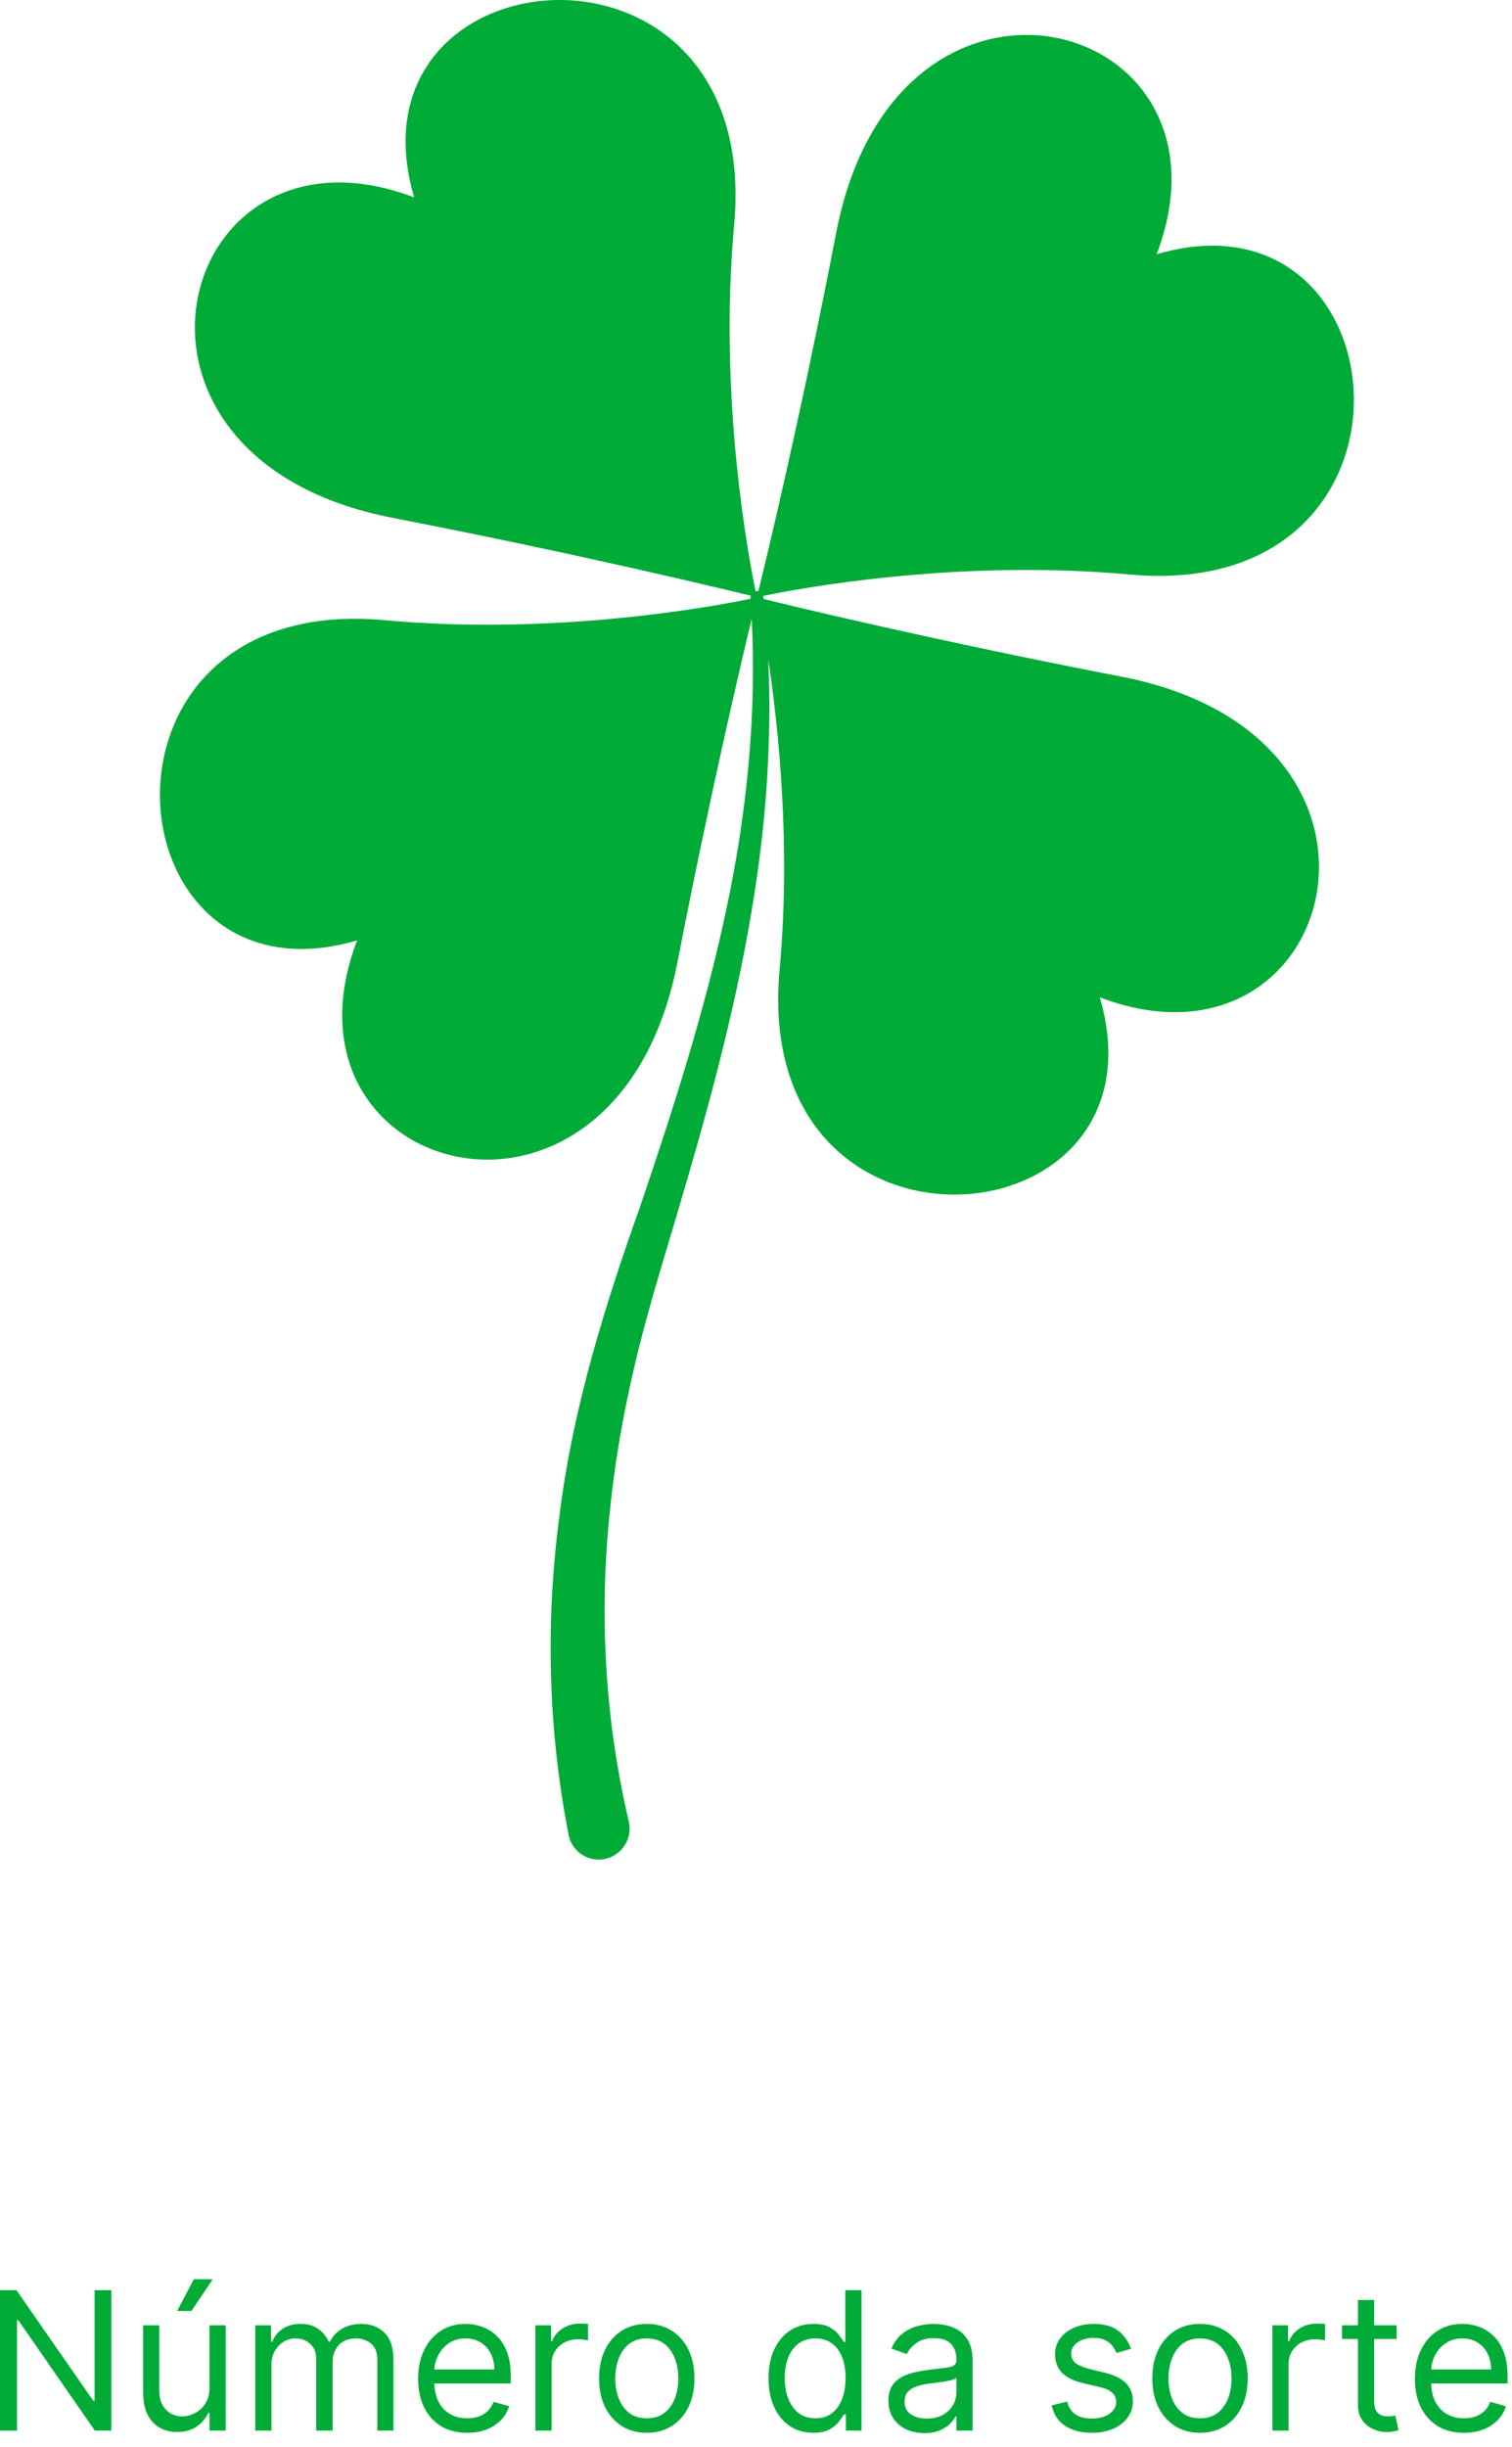 <svg width="94" height="152" viewBox="0 0 94 152" fill="none" xmlns="http://www.w3.org/2000/svg">
<path d="M6.92 142.273V151H5.898L1.142 144.148H1.057V151H0V142.273H1.023L5.795 149.142H5.881V142.273H6.92ZM13.024 148.324V144.455H14.03V151H13.024V149.892H12.956C12.802 150.224 12.564 150.507 12.24 150.74C11.916 150.97 11.507 151.085 11.012 151.085C10.603 151.085 10.24 150.996 9.921 150.817C9.603 150.635 9.353 150.362 9.171 149.999C8.99 149.632 8.899 149.17 8.899 148.614V144.455H9.905V148.545C9.905 149.023 10.038 149.403 10.305 149.688C10.575 149.972 10.919 150.114 11.336 150.114C11.586 150.114 11.841 150.05 12.099 149.922C12.361 149.794 12.579 149.598 12.755 149.334C12.934 149.07 13.024 148.733 13.024 148.324ZM11.012 143.568L12.052 141.591H13.228L11.899 143.568H11.012ZM15.871 151V144.455H16.843V145.477H16.928C17.065 145.128 17.285 144.857 17.589 144.663C17.893 144.467 18.258 144.369 18.684 144.369C19.116 144.369 19.475 144.467 19.762 144.663C20.052 144.857 20.278 145.128 20.44 145.477H20.508C20.675 145.139 20.927 144.871 21.262 144.672C21.597 144.47 21.999 144.369 22.468 144.369C23.053 144.369 23.532 144.553 23.904 144.919C24.276 145.283 24.462 145.849 24.462 146.619V151H23.457V146.619C23.457 146.136 23.325 145.791 23.06 145.584C22.796 145.376 22.485 145.273 22.127 145.273C21.667 145.273 21.31 145.412 21.058 145.69C20.805 145.966 20.678 146.315 20.678 146.739V151H19.656V146.517C19.656 146.145 19.535 145.845 19.293 145.618C19.052 145.388 18.741 145.273 18.36 145.273C18.099 145.273 17.854 145.342 17.627 145.482C17.403 145.621 17.221 145.814 17.082 146.061C16.945 146.305 16.877 146.588 16.877 146.909V151H15.871ZM29.046 151.136C28.415 151.136 27.871 150.997 27.413 150.719C26.959 150.438 26.608 150.045 26.361 149.543C26.116 149.037 25.994 148.449 25.994 147.778C25.994 147.108 26.116 146.517 26.361 146.006C26.608 145.491 26.952 145.091 27.392 144.804C27.835 144.514 28.352 144.369 28.943 144.369C29.284 144.369 29.621 144.426 29.953 144.54C30.285 144.653 30.588 144.838 30.861 145.094C31.134 145.347 31.351 145.682 31.513 146.099C31.675 146.517 31.756 147.031 31.756 147.642V148.068H26.71V147.199H30.733C30.733 146.83 30.659 146.5 30.511 146.21C30.366 145.92 30.159 145.692 29.889 145.524C29.622 145.357 29.307 145.273 28.943 145.273C28.543 145.273 28.196 145.372 27.903 145.571C27.614 145.767 27.391 146.023 27.234 146.338C27.078 146.653 27 146.991 27 147.352V147.932C27 148.426 27.085 148.845 27.256 149.189C27.429 149.53 27.669 149.79 27.976 149.969C28.283 150.145 28.639 150.233 29.046 150.233C29.31 150.233 29.548 150.196 29.761 150.122C29.977 150.045 30.163 149.932 30.32 149.781C30.476 149.628 30.597 149.437 30.682 149.21L31.653 149.483C31.551 149.812 31.379 150.102 31.138 150.352C30.896 150.599 30.598 150.793 30.243 150.932C29.888 151.068 29.489 151.136 29.046 151.136ZM33.285 151V144.455H34.257V145.443H34.325C34.445 145.119 34.66 144.857 34.973 144.655C35.285 144.453 35.638 144.352 36.03 144.352C36.104 144.352 36.196 144.354 36.307 144.357C36.418 144.359 36.501 144.364 36.558 144.369V145.392C36.524 145.384 36.446 145.371 36.324 145.354C36.205 145.334 36.078 145.324 35.945 145.324C35.626 145.324 35.342 145.391 35.092 145.524C34.845 145.655 34.649 145.837 34.504 146.07C34.362 146.3 34.291 146.562 34.291 146.858V151H33.285ZM40.21 151.136C39.619 151.136 39.101 150.996 38.655 150.714C38.212 150.433 37.865 150.04 37.615 149.534C37.368 149.028 37.244 148.437 37.244 147.761C37.244 147.08 37.368 146.484 37.615 145.976C37.865 145.467 38.212 145.072 38.655 144.791C39.101 144.51 39.619 144.369 40.21 144.369C40.801 144.369 41.318 144.51 41.761 144.791C42.207 145.072 42.554 145.467 42.801 145.976C43.051 146.484 43.176 147.08 43.176 147.761C43.176 148.437 43.051 149.028 42.801 149.534C42.554 150.04 42.207 150.433 41.761 150.714C41.318 150.996 40.801 151.136 40.21 151.136ZM40.21 150.233C40.659 150.233 41.028 150.118 41.318 149.888C41.608 149.658 41.822 149.355 41.962 148.98C42.101 148.605 42.17 148.199 42.17 147.761C42.17 147.324 42.101 146.916 41.962 146.538C41.822 146.161 41.608 145.855 41.318 145.622C41.028 145.389 40.659 145.273 40.21 145.273C39.761 145.273 39.392 145.389 39.102 145.622C38.812 145.855 38.598 146.161 38.459 146.538C38.32 146.916 38.25 147.324 38.25 147.761C38.25 148.199 38.32 148.605 38.459 148.98C38.598 149.355 38.812 149.658 39.102 149.888C39.392 150.118 39.761 150.233 40.21 150.233ZM50.558 151.136C50.012 151.136 49.531 150.999 49.113 150.723C48.696 150.445 48.369 150.053 48.133 149.547C47.897 149.038 47.779 148.438 47.779 147.744C47.779 147.057 47.897 146.46 48.133 145.955C48.369 145.449 48.697 145.058 49.118 144.783C49.538 144.507 50.024 144.369 50.575 144.369C51.001 144.369 51.338 144.44 51.585 144.582C51.835 144.722 52.025 144.881 52.156 145.06C52.289 145.236 52.393 145.381 52.467 145.494H52.552V142.273H53.558V151H52.586V149.994H52.467C52.393 150.114 52.288 150.264 52.152 150.446C52.015 150.625 51.821 150.786 51.568 150.928C51.315 151.067 50.978 151.136 50.558 151.136ZM50.694 150.233C51.098 150.233 51.439 150.128 51.717 149.918C51.995 149.705 52.207 149.411 52.352 149.036C52.497 148.658 52.569 148.222 52.569 147.727C52.569 147.239 52.498 146.811 52.356 146.445C52.214 146.075 52.004 145.788 51.725 145.584C51.447 145.376 51.103 145.273 50.694 145.273C50.268 145.273 49.913 145.382 49.629 145.601C49.348 145.817 49.136 146.111 48.994 146.483C48.855 146.852 48.785 147.267 48.785 147.727C48.785 148.193 48.856 148.616 48.998 148.997C49.143 149.375 49.356 149.676 49.637 149.901C49.922 150.122 50.274 150.233 50.694 150.233ZM57.466 151.153C57.051 151.153 56.674 151.075 56.336 150.919C55.998 150.76 55.73 150.531 55.531 150.233C55.332 149.932 55.233 149.568 55.233 149.142C55.233 148.767 55.306 148.463 55.454 148.23C55.602 147.994 55.799 147.81 56.047 147.676C56.294 147.543 56.566 147.443 56.865 147.378C57.166 147.31 57.468 147.256 57.772 147.216C58.17 147.165 58.492 147.126 58.74 147.101C58.99 147.072 59.171 147.026 59.285 146.96C59.401 146.895 59.46 146.781 59.46 146.619V146.585C59.46 146.165 59.345 145.838 59.115 145.605C58.887 145.372 58.542 145.256 58.079 145.256C57.599 145.256 57.223 145.361 56.95 145.571C56.677 145.781 56.486 146.006 56.375 146.244L55.42 145.903C55.591 145.506 55.818 145.196 56.102 144.974C56.389 144.75 56.701 144.594 57.039 144.506C57.38 144.415 57.716 144.369 58.045 144.369C58.255 144.369 58.497 144.395 58.769 144.446C59.045 144.494 59.311 144.595 59.566 144.749C59.825 144.902 60.039 145.134 60.21 145.443C60.38 145.753 60.465 146.168 60.465 146.688V151H59.46V150.114H59.409C59.34 150.256 59.227 150.408 59.068 150.57C58.909 150.732 58.697 150.869 58.433 150.983C58.168 151.097 57.846 151.153 57.466 151.153ZM57.619 150.25C58.017 150.25 58.352 150.172 58.624 150.016C58.9 149.859 59.107 149.658 59.247 149.411C59.389 149.163 59.46 148.903 59.46 148.631V147.71C59.417 147.761 59.323 147.808 59.178 147.851C59.036 147.891 58.872 147.926 58.684 147.957C58.499 147.986 58.319 148.011 58.143 148.034C57.97 148.054 57.829 148.071 57.721 148.085C57.46 148.119 57.216 148.175 56.988 148.251C56.764 148.325 56.582 148.437 56.443 148.588C56.306 148.736 56.238 148.937 56.238 149.193C56.238 149.543 56.368 149.807 56.626 149.986C56.887 150.162 57.218 150.25 57.619 150.25ZM70.312 145.92L69.409 146.176C69.352 146.026 69.268 145.879 69.157 145.737C69.05 145.592 68.902 145.473 68.714 145.379C68.527 145.286 68.287 145.239 67.994 145.239C67.594 145.239 67.26 145.331 66.993 145.516C66.729 145.697 66.596 145.929 66.596 146.21C66.596 146.46 66.687 146.658 66.869 146.803C67.051 146.947 67.335 147.068 67.721 147.165L68.693 147.403C69.278 147.545 69.714 147.763 70.001 148.055C70.288 148.345 70.432 148.719 70.432 149.176C70.432 149.551 70.324 149.886 70.108 150.182C69.895 150.477 69.596 150.71 69.213 150.881C68.829 151.051 68.383 151.136 67.875 151.136C67.207 151.136 66.655 150.991 66.217 150.702C65.78 150.412 65.503 149.989 65.386 149.432L66.341 149.193C66.432 149.545 66.604 149.81 66.856 149.986C67.112 150.162 67.446 150.25 67.858 150.25C68.327 150.25 68.699 150.151 68.974 149.952C69.253 149.75 69.392 149.509 69.392 149.227C69.392 149 69.312 148.81 69.153 148.656C68.994 148.5 68.75 148.384 68.42 148.307L67.329 148.051C66.73 147.909 66.29 147.689 66.008 147.391C65.73 147.089 65.591 146.713 65.591 146.261C65.591 145.892 65.694 145.565 65.902 145.281C66.112 144.997 66.398 144.774 66.758 144.612C67.122 144.45 67.534 144.369 67.994 144.369C68.642 144.369 69.15 144.511 69.52 144.795C69.892 145.08 70.156 145.455 70.312 145.92ZM74.605 151.136C74.014 151.136 73.495 150.996 73.049 150.714C72.606 150.433 72.259 150.04 72.009 149.534C71.762 149.028 71.639 148.437 71.639 147.761C71.639 147.08 71.762 146.484 72.009 145.976C72.259 145.467 72.606 145.072 73.049 144.791C73.495 144.51 74.014 144.369 74.605 144.369C75.195 144.369 75.713 144.51 76.156 144.791C76.602 145.072 76.948 145.467 77.195 145.976C77.445 146.484 77.57 147.08 77.57 147.761C77.57 148.437 77.445 149.028 77.195 149.534C76.948 150.04 76.602 150.433 76.156 150.714C75.713 150.996 75.195 151.136 74.605 151.136ZM74.605 150.233C75.053 150.233 75.423 150.118 75.713 149.888C76.002 149.658 76.217 149.355 76.356 148.98C76.495 148.605 76.565 148.199 76.565 147.761C76.565 147.324 76.495 146.916 76.356 146.538C76.217 146.161 76.002 145.855 75.713 145.622C75.423 145.389 75.053 145.273 74.605 145.273C74.156 145.273 73.786 145.389 73.497 145.622C73.207 145.855 72.992 146.161 72.853 146.538C72.714 146.916 72.644 147.324 72.644 147.761C72.644 148.199 72.714 148.605 72.853 148.98C72.992 149.355 73.207 149.658 73.497 149.888C73.786 150.118 74.156 150.233 74.605 150.233ZM79.106 151V144.455H80.077V145.443H80.145C80.265 145.119 80.481 144.857 80.793 144.655C81.106 144.453 81.458 144.352 81.85 144.352C81.924 144.352 82.016 144.354 82.127 144.357C82.238 144.359 82.322 144.364 82.378 144.369V145.392C82.344 145.384 82.266 145.371 82.144 145.354C82.025 145.334 81.898 145.324 81.765 145.324C81.447 145.324 81.162 145.391 80.912 145.524C80.665 145.655 80.469 145.837 80.324 146.07C80.182 146.3 80.111 146.562 80.111 146.858V151H79.106ZM86.827 144.455V145.307H83.435V144.455H86.827ZM84.424 142.886H85.43V149.125C85.43 149.409 85.471 149.622 85.553 149.764C85.638 149.903 85.746 149.997 85.877 150.045C86.01 150.091 86.151 150.114 86.299 150.114C86.41 150.114 86.501 150.108 86.572 150.097C86.643 150.082 86.699 150.071 86.742 150.062L86.947 150.966C86.878 150.991 86.783 151.017 86.661 151.043C86.539 151.071 86.384 151.085 86.197 151.085C85.912 151.085 85.634 151.024 85.361 150.902C85.091 150.78 84.867 150.594 84.688 150.344C84.512 150.094 84.424 149.778 84.424 149.398V142.886ZM91.014 151.136C90.383 151.136 89.839 150.997 89.382 150.719C88.927 150.438 88.577 150.045 88.329 149.543C88.085 149.037 87.963 148.449 87.963 147.778C87.963 147.108 88.085 146.517 88.329 146.006C88.577 145.491 88.92 145.091 89.361 144.804C89.804 144.514 90.321 144.369 90.912 144.369C91.253 144.369 91.589 144.426 91.922 144.54C92.254 144.653 92.557 144.838 92.829 145.094C93.102 145.347 93.319 145.682 93.481 146.099C93.643 146.517 93.724 147.031 93.724 147.642V148.068H88.679V147.199H92.702C92.702 146.83 92.628 146.5 92.48 146.21C92.335 145.92 92.128 145.692 91.858 145.524C91.591 145.357 91.275 145.273 90.912 145.273C90.511 145.273 90.165 145.372 89.872 145.571C89.582 145.767 89.359 146.023 89.203 146.338C89.047 146.653 88.969 146.991 88.969 147.352V147.932C88.969 148.426 89.054 148.845 89.224 149.189C89.398 149.53 89.638 149.79 89.944 149.969C90.251 150.145 90.608 150.233 91.014 150.233C91.278 150.233 91.517 150.196 91.73 150.122C91.946 150.045 92.132 149.932 92.288 149.781C92.444 149.628 92.565 149.437 92.65 149.21L93.622 149.483C93.52 149.812 93.348 150.102 93.106 150.352C92.865 150.599 92.567 150.793 92.211 150.932C91.856 151.068 91.457 151.136 91.014 151.136Z" fill="#00AB37"/>
<path fill-rule="evenodd" clip-rule="evenodd" d="M69.72 42.036C58.2 39.809 49.401 37.689 47.467 37.209L47.454 37.062L47.441 37.023C49.467 36.596 59.414 34.703 70.2 35.689C89.667 37.476 87.414 11.236 71.907 15.796C77.547 1.009 55.734 -4.924 51.987 14.449C49.747 26.049 47.601 34.876 47.147 36.729C47.107 36.716 47.067 36.716 47.027 36.716L46.974 36.729C46.561 34.716 44.654 24.769 45.641 13.969C47.427 -5.498 21.187 -3.244 25.747 12.262C10.947 6.622 5.027 28.422 24.401 32.169C35.987 34.422 44.814 36.556 46.681 37.009C46.667 37.049 46.654 37.102 46.667 37.142V37.196C44.614 37.623 34.681 39.516 23.907 38.529C4.454 36.742 6.694 62.982 22.201 58.422C16.561 73.209 38.374 79.129 42.121 59.756C44.107 49.556 46.001 41.489 46.734 38.436C47.041 44.449 46.427 50.476 45.187 56.342C43.867 62.649 41.881 68.809 39.801 74.942C37.627 81.036 35.627 87.422 34.801 94.009C33.907 100.596 34.054 107.382 35.347 113.969V113.982L35.361 114.049C35.601 115.076 36.627 115.716 37.654 115.476C38.694 115.223 39.334 114.196 39.094 113.169C37.654 107.036 37.254 100.676 37.867 94.369C38.161 91.209 38.694 88.062 39.427 84.956C40.147 81.836 41.094 78.782 42.027 75.649C43.881 69.409 45.641 63.102 46.721 56.636C47.601 51.462 48.001 46.196 47.761 40.956C48.401 45.222 49.174 52.516 48.467 60.249C46.681 79.702 72.934 77.463 68.374 61.956C83.16 67.596 89.094 45.782 69.72 42.036Z" fill="#00AB37"/>
</svg>
